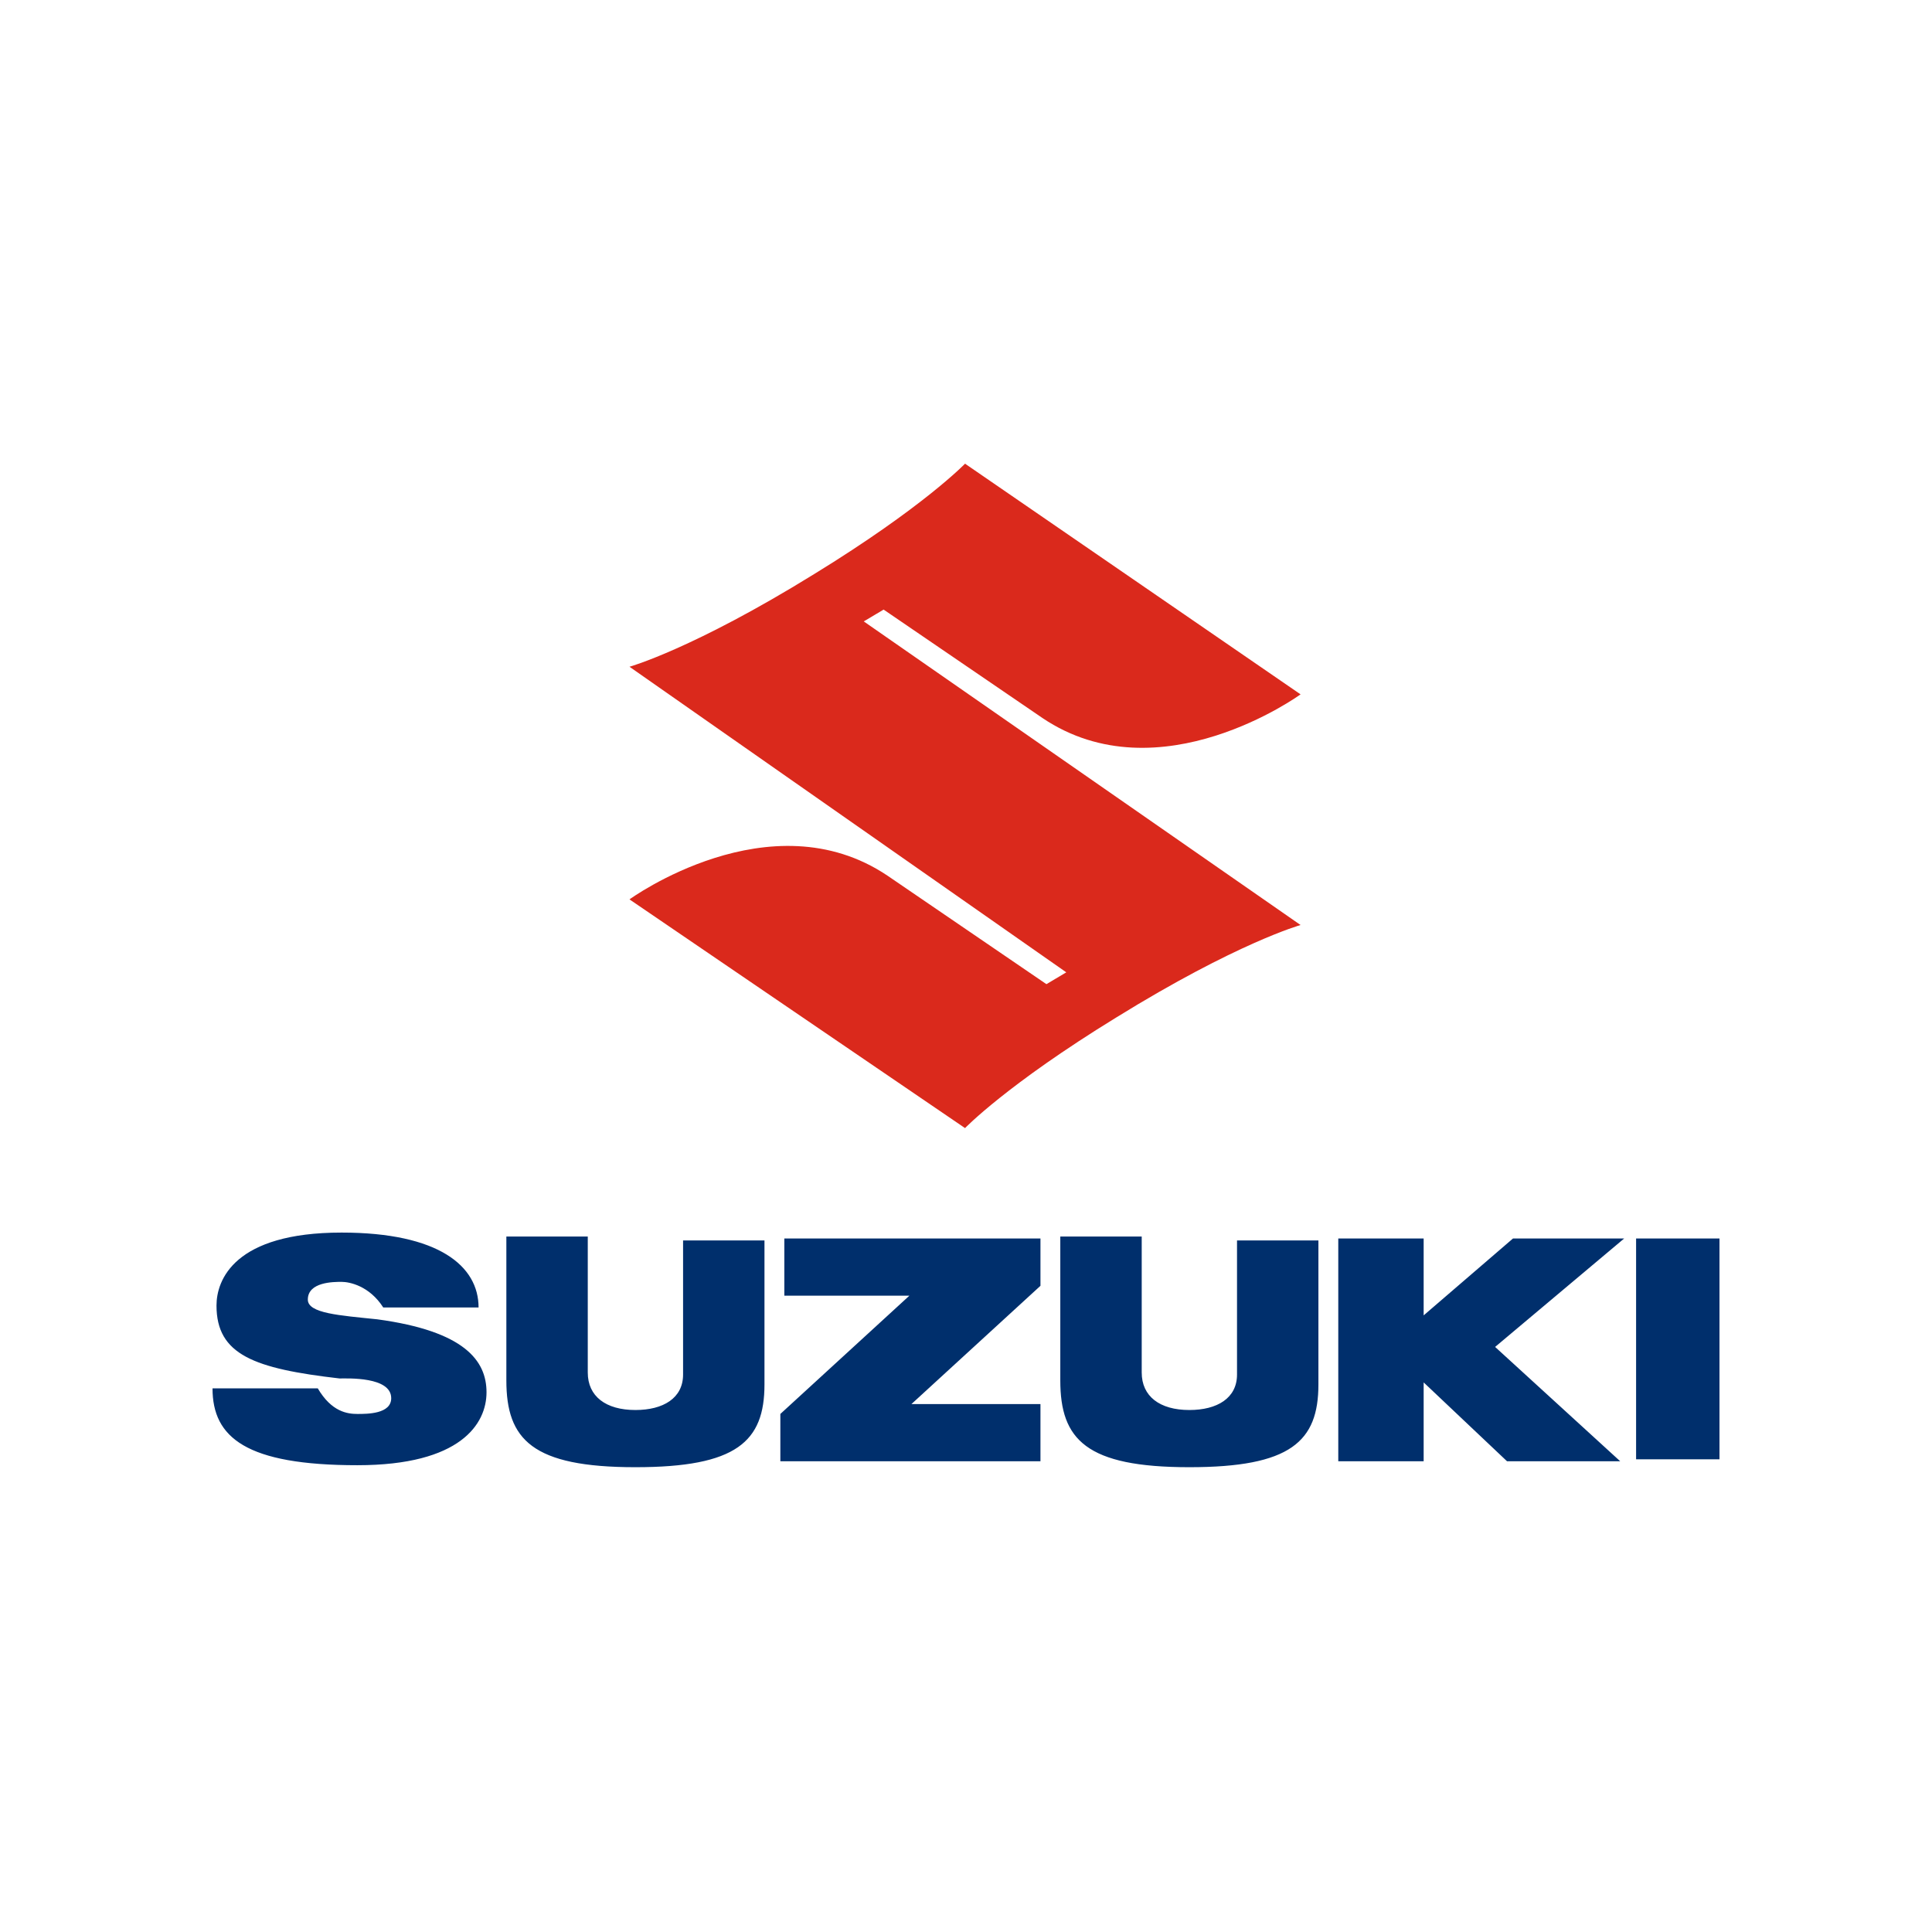 <svg width="100" height="100" viewBox="0 0 100 100" fill="none" xmlns="http://www.w3.org/2000/svg">
<path d="M67.317 47.879C67.317 47.879 64.029 48.797 57.76 52.675C52.108 56.145 49.95 58.39 49.95 58.39L32.582 46.552C32.582 46.552 39.878 41.246 45.942 45.328L54.163 50.94L55.191 50.328L32.582 34.511C32.582 34.511 35.87 33.592 42.139 29.715C47.791 26.245 49.95 24 49.95 24L67.317 35.94C67.317 35.94 60.021 41.246 53.957 37.164L45.736 31.552L44.708 32.164L67.317 47.879Z" fill="#DA291C"/>
<path d="M84.684 64.104H89V75.533H84.684V64.104ZM84.067 64.104H78.312L73.688 68.084V64.104H69.269V75.635H73.688V71.553L78.004 75.635H83.862L77.387 69.717L84.067 64.104ZM61.561 75.942C66.802 75.942 68.241 74.615 68.241 71.656V64.206H64.028V71.145C64.028 72.37 63 72.982 61.561 72.982C60.02 72.982 59.095 72.268 59.095 71.043V64.002H54.881V71.451C54.881 74.513 56.217 75.942 61.561 75.942ZM53.854 64.104H40.597V67.063H47.071L40.391 73.186V75.635H53.854V72.676H47.174L53.854 66.553V64.104ZM32.889 75.942C38.13 75.942 39.569 74.615 39.569 71.656V64.206H35.356V71.145C35.356 72.37 34.328 72.982 32.889 72.982C31.348 72.982 30.423 72.268 30.423 71.043V64.002H26.209V71.451C26.209 74.513 27.546 75.942 32.889 75.942ZM15.933 67.267C15.933 66.349 17.269 66.349 17.68 66.349C18.091 66.349 19.119 66.553 19.838 67.676H24.771C24.771 65.533 22.715 63.798 17.68 63.798C12.13 63.798 11.206 66.247 11.206 67.574C11.206 70.125 13.158 70.839 17.577 71.349C17.988 71.349 20.249 71.247 20.249 72.37C20.249 73.186 19.016 73.186 18.502 73.186C17.988 73.186 17.166 73.084 16.447 71.86H11C11 74.411 12.747 75.839 18.502 75.839C23.846 75.839 25.182 73.697 25.182 72.064C25.182 70.431 24.051 68.9 19.53 68.288C17.577 68.084 15.933 67.982 15.933 67.267Z" fill="#002F6C"/>
</svg>
